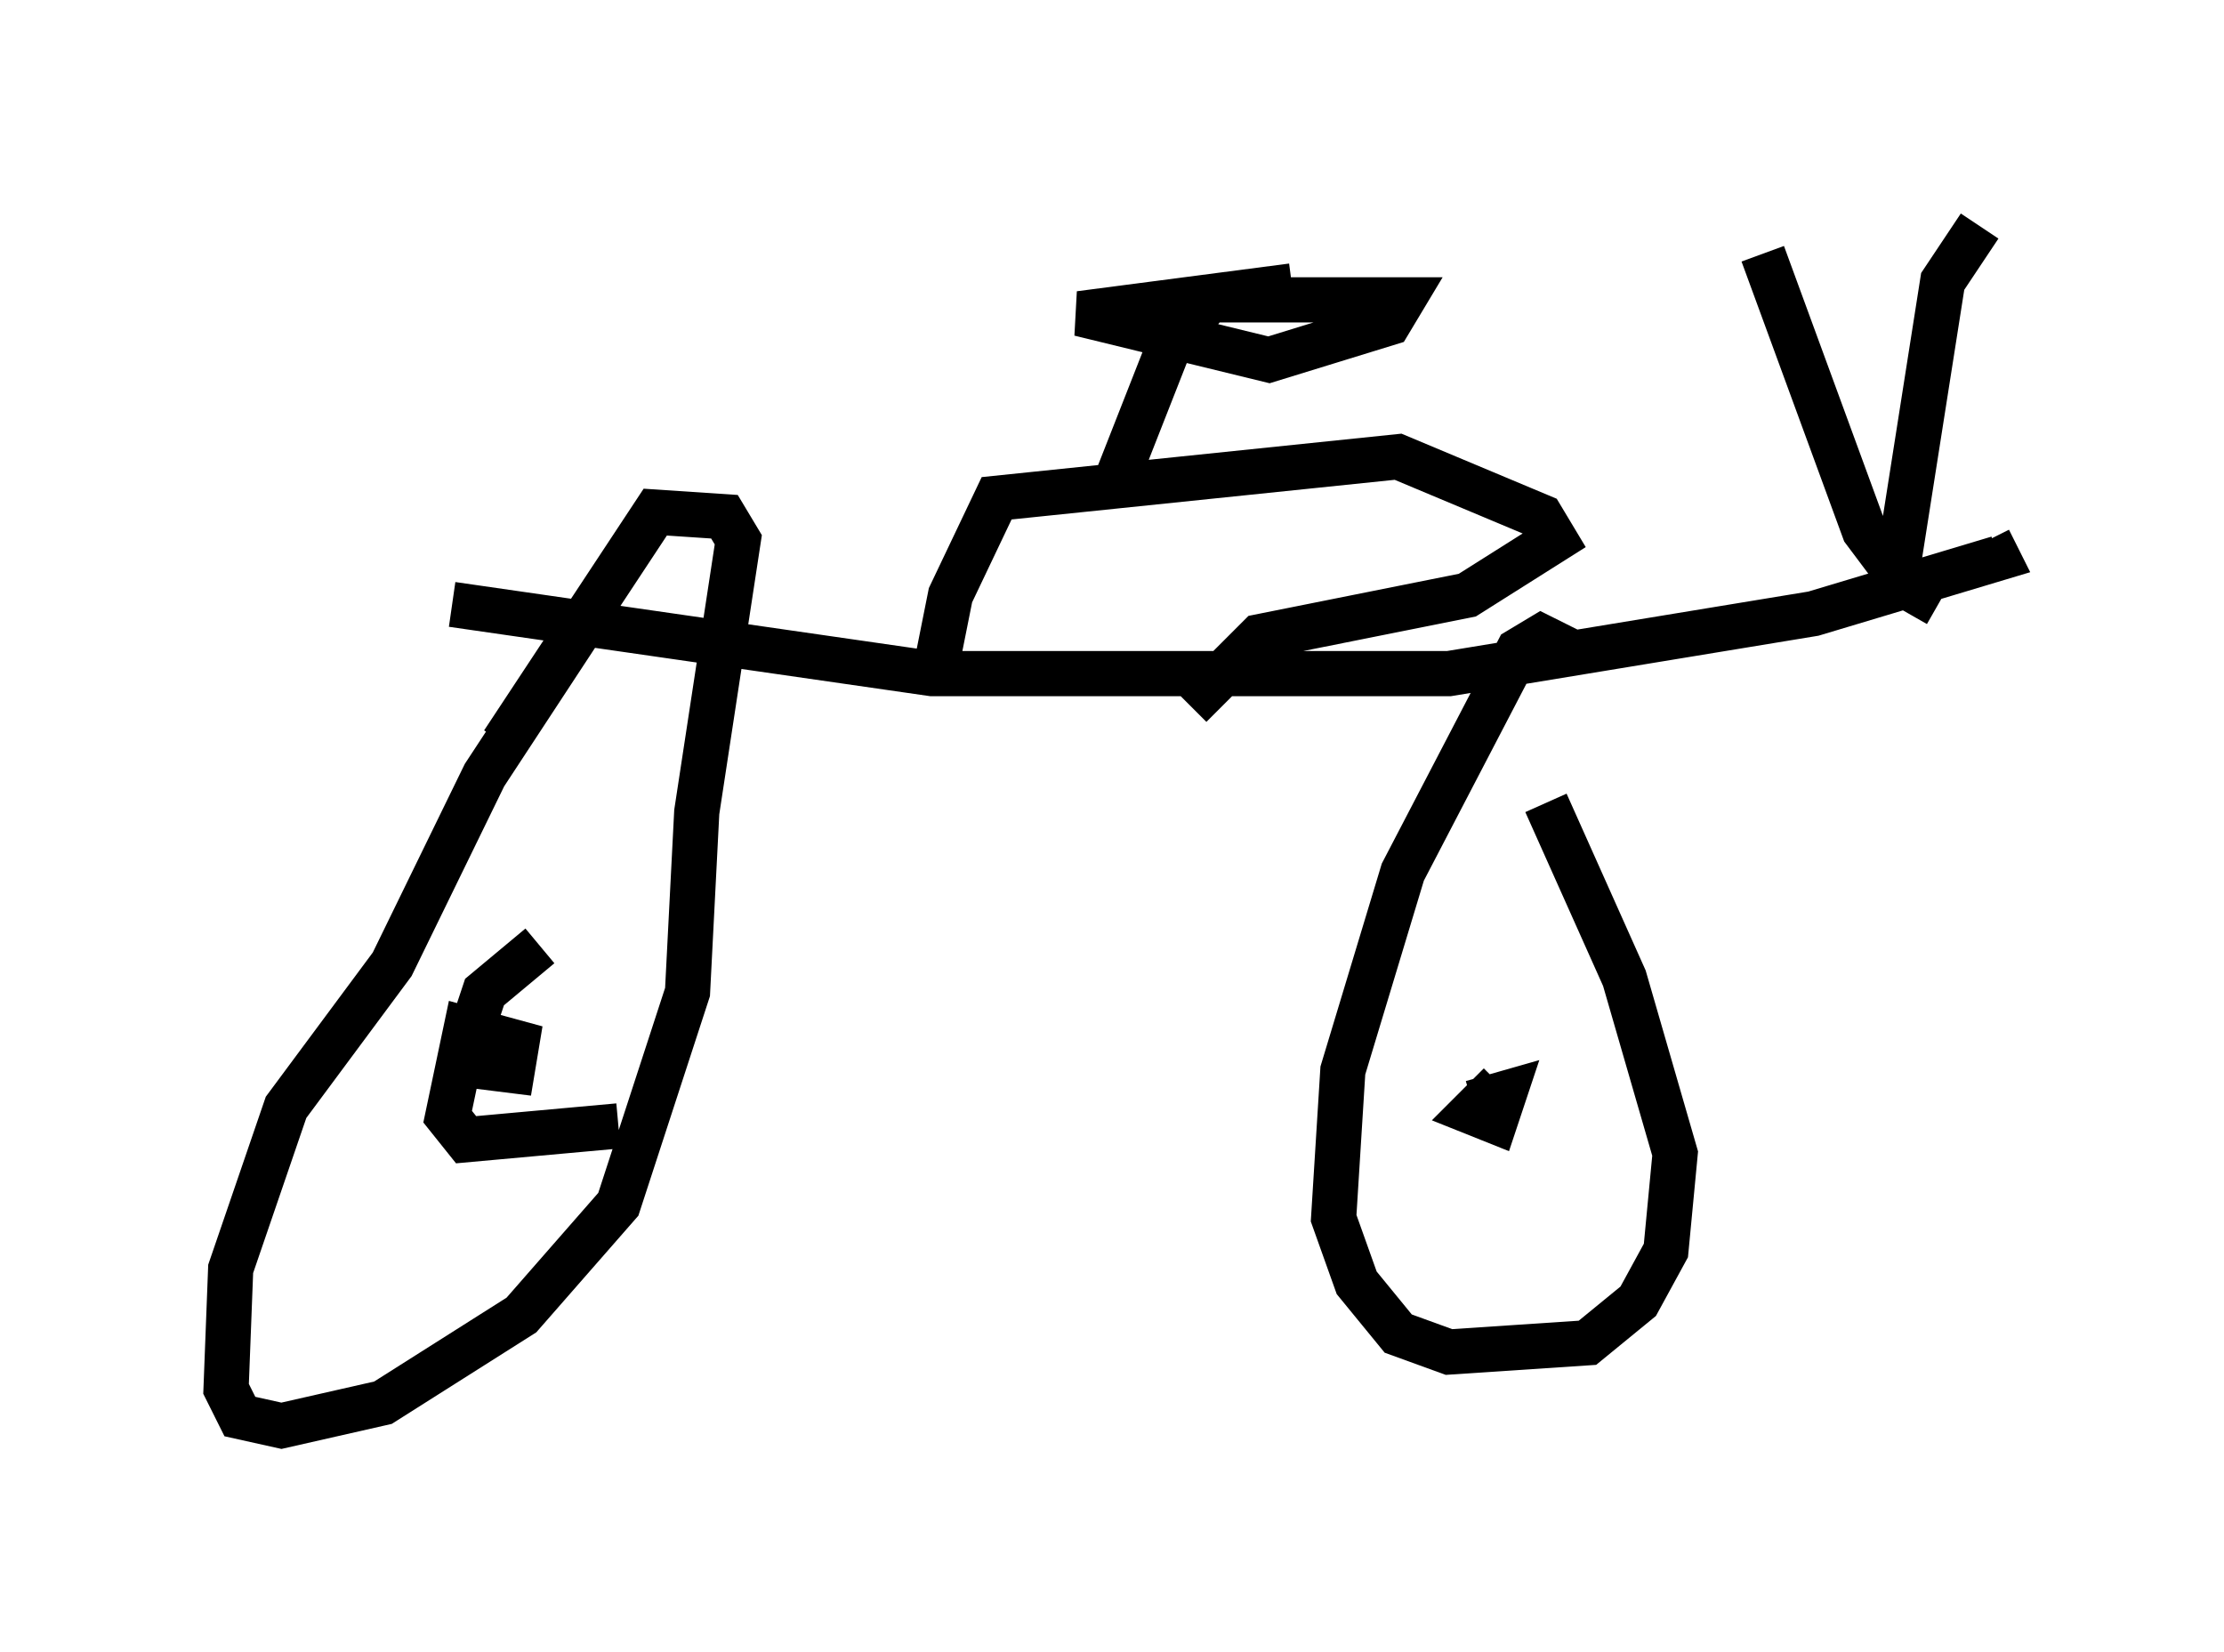 <?xml version="1.0" encoding="utf-8" ?>
<svg baseProfile="full" height="36.542" version="1.1" width="49.2" xmlns="http://www.w3.org/2000/svg" xmlns:ev="http://www.w3.org/2001/xml-events" xmlns:xlink="http://www.w3.org/1999/xlink"><defs /><rect fill="white" height="36.542" width="49.2" x="0" y="0" /><path d="M7.96, 13.371 m2.042, 0.0 l10.617, 1.531 11.433, 0.0 l8.065, -1.327 4.083, -1.225 l-0.204, -0.408 m-23.275, 2.756 l0.306, -1.531 1.021, -2.144 l8.881, -0.919 3.165, 1.327 l0.306, 0.51 -1.94, 1.225 l-4.594, 0.919 -1.531, 1.531 m-1.633, -5.002 l1.123, -2.858 0.919, -1.123 l4.288, 0.0 -0.306, 0.51 l-2.654, 0.817 -4.185, -1.021 l4.696, -0.613 m-15.721, 7.554 l-2.144, 3.267 -2.042, 4.185 l-2.348, 3.165 -1.225, 3.573 l-0.102, 2.654 0.306, 0.613 l0.919, 0.204 2.246, -0.51 l3.063, -1.94 2.144, -2.45 l1.531, -4.696 0.204, -3.981 l0.919, -6.023 -0.306, -0.51 l-1.531, -0.102 -3.369, 5.104 m0.817, 4.492 l-1.225, 1.021 -0.306, 0.919 l0.102, 0.715 0.817, 0.102 l0.102, -0.613 -1.123, -0.306 l-0.408, 1.94 0.408, 0.51 l3.369, -0.306 m21.029, -10.515 l-0.613, -0.306 -0.51, 0.306 l-2.552, 4.9 -1.327, 4.39 l-0.204, 3.267 0.51, 1.429 l0.919, 1.123 1.123, 0.408 l3.063, -0.204 1.123, -0.919 l0.613, -1.123 0.204, -2.144 l-1.123, -3.879 -1.735, -3.879 m-1.021, 6.227 l-0.613, 0.613 0.51, 0.204 l0.204, -0.613 -0.715, 0.204 m10.311, -11.025 l-0.715, -0.408 -0.919, -1.225 l-2.246, -6.125 m2.858, 7.758 l1.123, -7.146 0.817, -1.225 " fill="none" stroke="black" stroke-width="1" /></svg>